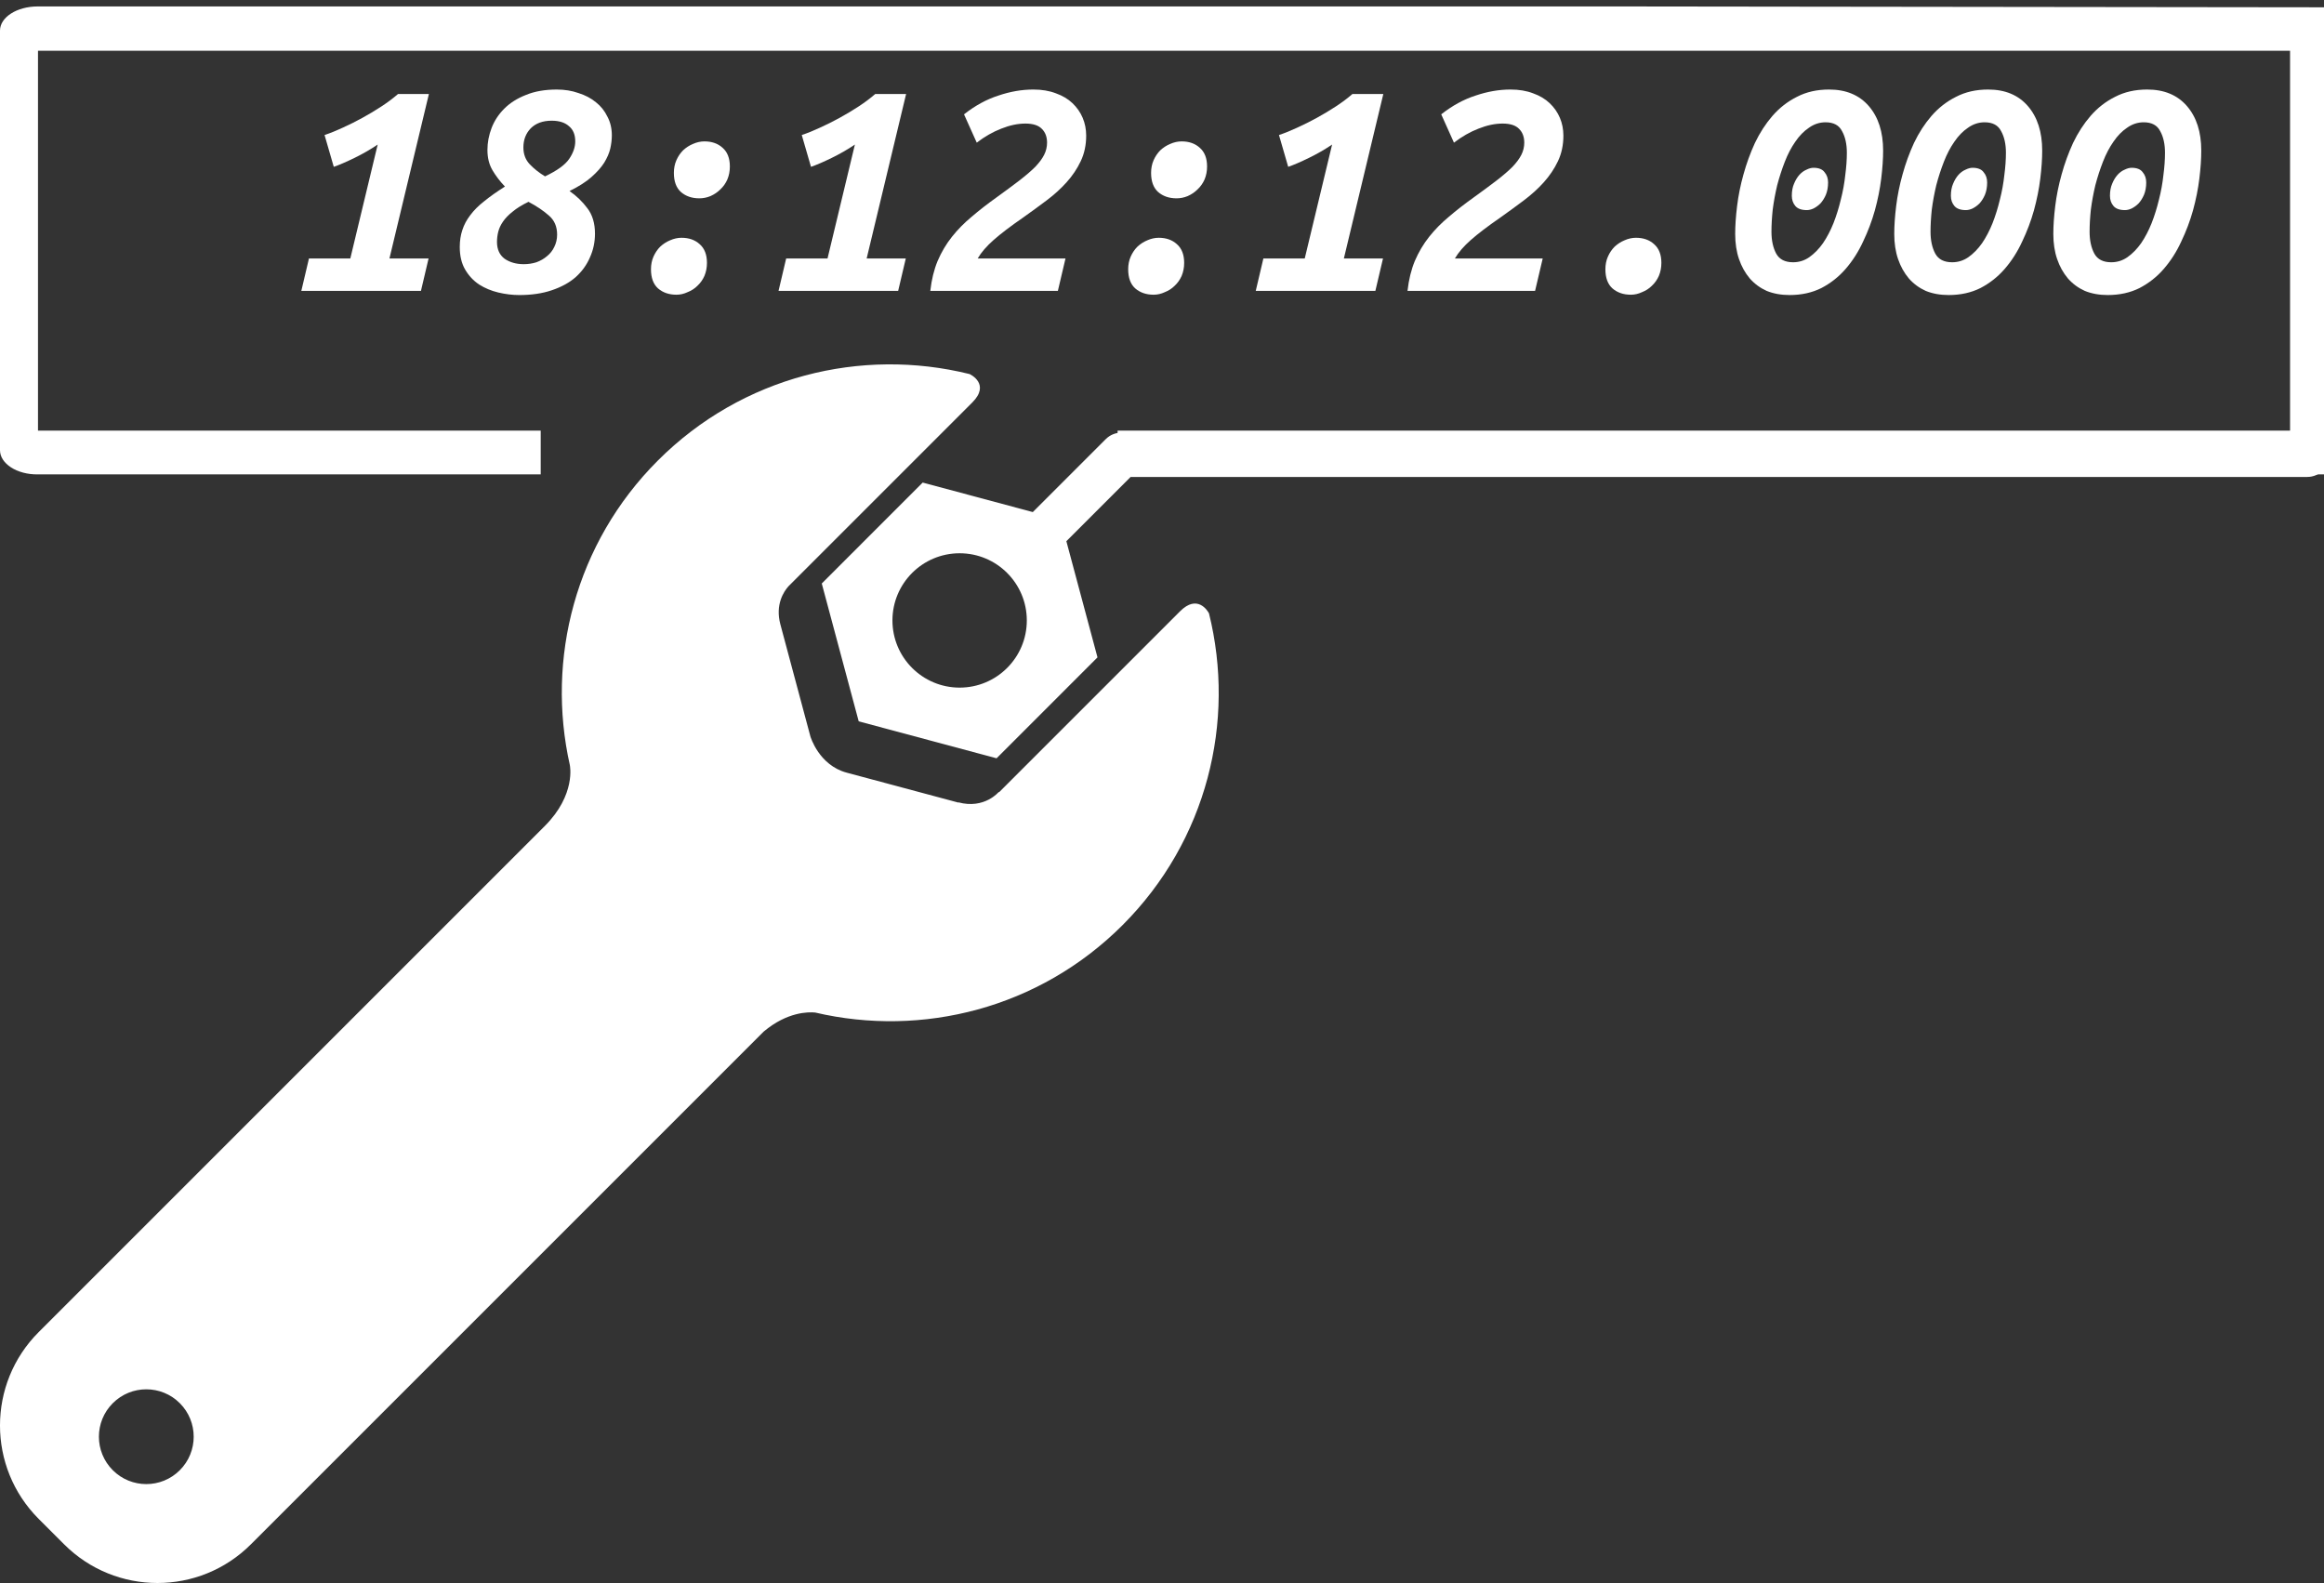 <?xml version="1.0" encoding="UTF-8" standalone="no"?>
<svg
   xmlns:dc="http://purl.org/dc/elements/1.1/"
   xmlns:cc="http://creativecommons.org/ns#"
   xmlns:rdf="http://www.w3.org/1999/02/22-rdf-syntax-ns#"
   xmlns:svg="http://www.w3.org/2000/svg"
   xmlns="http://www.w3.org/2000/svg"
   xmlns:sodipodi="http://sodipodi.sourceforge.net/DTD/sodipodi-0.dtd"
   xmlns:inkscape="http://www.inkscape.org/namespaces/inkscape"
   xml:space="preserve"
   enable-background="new 0 0 400 400"
   viewBox="0 0 367 250"
   height="250"
   width="367"
   y="0px"
   x="0px"
   id="Layer_1"
   version="1.1"
   inkscape:version="0.91 r13725"
   sodipodi:docname="time.svg"><rect x="0" y="0" width="367" height="250" fill="#333333" stroke="none"/><sodipodi:namedview
     pagecolor="#ffffff"
     bordercolor="#666666"
     borderopacity="1"
     objecttolerance="10"
     gridtolerance="10"
     guidetolerance="10"
     inkscape:pageopacity="0"
     inkscape:pageshadow="2"
     inkscape:window-width="1536"
     inkscape:window-height="801"
     id="namedview9531"
     showgrid="false"
     inkscape:zoom="1.888"
     inkscape:cx="108.56873"
     inkscape:cy="214.30484"
     inkscape:window-x="-8"
     inkscape:window-y="-8"
     inkscape:window-maximized="1"
     inkscape:current-layer="Layer_1" /><defs
     id="defs99" /><g
     transform="translate(-25.995,-118.134)"
     id="g85"
     style="fill:#ffffff;fill-opacity:1"><path
       style="fill:#ffffff;fill-opacity:1"
       id="path87"
       d="m 212.338,214.682 -12.226,12.227 -9.495,9.494 -6.863,6.862 c -0.011,-0.044 -0.021,-0.076 -0.021,-0.076 0,0 -2.259,2.769 -6.391,1.66 0,0 0,0.023 0,0.037 l -17.64,-4.727 c -4.391,-1.179 -5.715,-5.671 -5.733,-5.731 l -4.74,-17.692 c -0.839,-3.141 0.553,-5.193 1.272,-6.002 l 7.223,-7.223 9.494,-9.494 12.306,-12.306 c 2.927,-2.926 -0.312,-4.452 -0.42,-4.503 -17.071,-4.231 -35.869,0.309 -49.213,13.651 -13.062,13.062 -17.685,31.353 -13.9,48.134 l -0.005,-0.001 c 0,0 1,4.635 -3.958,9.593 L 32.104,328.51 c -8.146,8.146 -8.146,21.354 10e-4,29.501 l 4.013,4.013 c 8.148,8.147 21.355,8.147 29.501,0 l 80.973,-80.972 c 3.729,-3.138 7.074,-3.115 8.138,-3.008 16.891,3.949 35.372,-0.641 48.539,-13.809 13.352,-13.351 17.889,-32.162 13.645,-49.24 -0.228,-0.416 -1.827,-3.063 -4.576,-0.313 z M 54.391,350.323 c -2.923,2.923 -7.663,2.923 -10.584,0 -2.924,-2.923 -2.924,-7.662 0,-10.585 2.921,-2.923 7.661,-2.923 10.584,0 2.923,2.922 2.923,7.662 0,10.585 z" /><path
       style="fill:#ffffff;fill-opacity:1"
       id="path89"
       d="m 390.354,186.458 -187.263,0 c -0.929,0 -1.818,0.369 -2.475,1.025 l -11.523,11.523 -17.388,-4.66 -15.938,15.939 5.833,21.77 21.77,5.834 15.938,-15.938 -4.916,-18.347 10.147,-10.147 185.814,0 c 1.933,0 3.5,-1.567 3.5,-3.5 0,-1.933 -1.566,-3.499 -3.499,-3.499 z m -212.817,40.271 c -5.858,0 -10.61,-4.75 -10.61,-10.61 0,-5.859 4.752,-10.609 10.61,-10.609 5.86,0 10.61,4.75 10.61,10.609 0,5.86 -4.75,10.609 -10.61,10.61 z" /></g><g
     style="fill:#ffffff;fill-opacity:1"
     transform="matrix(1,0,0,0.651,-24.709,-126.072)"
     id="g51"><g
       style="fill:#ffffff;fill-opacity:1"
       id="VGM4vC_2_" /><g
       id="g10702"
       transform="translate(-8.613,234.396)"
       style="fill:#ffffff;fill-opacity:1"><path
         id="path53"
         transform="matrix(1,0,0,1.536,24.709,193.665)"
         d="m 14.566,-151.588 c -3.288,0 -5.953,1.708 -5.953,3.816 l 0,66.275 c 0,2.107 2.665,3.858 5.953,3.816 l 79.434,0 0,-6.908 -79.387,0 0,-60 355.641,0 0,60 -185.153,0 0,6.908 191.152,0 -0.287,-73.771 -112.713,-0.137 z"
         style="fill:#ffffff;fill-opacity:1"
         inkscape:connector-curvature="0"
         sodipodi:nodetypes="sssscccccccccccs" /></g></g><g
     style="font-style:italic;font-variant:normal;font-weight:bold;font-stretch:normal;font-size:40px;line-height:125%;font-family:'Ubuntu Mono';-inkscape-font-specification:'Ubuntu Mono Bold Italic';letter-spacing:0px;word-spacing:0px;fill:#ffffff;fill-opacity:1;stroke:none;stroke-width:1px;stroke-linecap:butt;stroke-linejoin:miter;stroke-opacity:1"
     id="text12452"
     transform="matrix(1.256,0,0,1.256,7.781,97.166)"><path
       d="m 37.851,-44.864 3.44,-14.32 q -1.36,0.92 -2.92,1.68 -1.56,0.76 -2.6,1.12 l -1.16,-4 q 1.08,-0.36 2.28,-0.92 1.24,-0.56 2.48,-1.24 1.24,-0.68 2.4,-1.44 1.16,-0.76 2.08,-1.56 l 3.88,0 -4.96,20.68 4.92,0 -0.96,4.08 -15.04,0 0.96,-4.08 5.2,0 z"
       id="path12457"
       inkscape:connector-curvature="0"
       style="fill:#ffffff;fill-opacity:1" /><path
       d="m 51.611,-46.304 q 0,-1.16 0.32,-2.12 0.32,-1 1,-1.88 0.68,-0.92 1.76,-1.76 1.08,-0.88 2.6,-1.84 -0.92,-0.96 -1.56,-2.04 -0.64,-1.08 -0.64,-2.56 0,-1.4 0.52,-2.76 0.52,-1.36 1.6,-2.44 1.08,-1.08 2.72,-1.72 1.64,-0.68 3.88,-0.68 1.48,0 2.72,0.44 1.28,0.4 2.2,1.16 0.92,0.72 1.44,1.8 0.56,1.04 0.56,2.36 0,0.8 -0.2,1.68 -0.2,0.84 -0.76,1.76 -0.56,0.88 -1.6,1.8 -1.04,0.92 -2.76,1.76 1.32,0.92 2.24,2.16 0.96,1.24 0.96,3.2 0,1.6 -0.64,3 -0.6,1.4 -1.8,2.48 -1.2,1.04 -3,1.64 -1.76,0.6 -4.08,0.6 -1.28,0 -2.64,-0.32 -1.32,-0.32 -2.4,-1 -1.08,-0.72 -1.76,-1.88 -0.68,-1.16 -0.68,-2.84 z m 12.24,-1.56 q 0,-1.52 -1.04,-2.4 -1.04,-0.92 -2.56,-1.72 -1.24,0.6 -2,1.24 -0.76,0.6 -1.2,1.24 -0.44,0.64 -0.6,1.28 -0.16,0.64 -0.16,1.28 0,1.4 0.96,2.12 1,0.68 2.4,0.68 0.84,0 1.6,-0.24 0.76,-0.28 1.32,-0.76 0.6,-0.48 0.92,-1.16 0.36,-0.72 0.36,-1.56 z m -4.24,-10.96 q 0,1.28 0.8,2.12 0.8,0.84 1.92,1.52 2.28,-1.08 3.04,-2.2 0.76,-1.12 0.76,-2.2 0,-1.28 -0.8,-1.92 -0.76,-0.68 -2.16,-0.68 -1.68,0 -2.64,0.96 -0.92,0.96 -0.92,2.4 z"
       id="path12459"
       inkscape:connector-curvature="0"
       style="fill:#ffffff;fill-opacity:1" /><path
       d="m 79.491,-47.464 q 1.4,0 2.28,0.8 0.92,0.8 0.92,2.36 0,0.88 -0.32,1.64 -0.32,0.72 -0.88,1.24 -0.52,0.52 -1.24,0.8 -0.68,0.32 -1.4,0.32 -1.4,0 -2.32,-0.8 -0.88,-0.8 -0.88,-2.4 0,-0.88 0.32,-1.6 0.32,-0.72 0.84,-1.24 0.56,-0.52 1.24,-0.8 0.72,-0.32 1.44,-0.32 z m 2.88,-12.12 q 1.4,0 2.28,0.8 0.92,0.8 0.92,2.36 0,0.88 -0.32,1.64 -0.32,0.72 -0.88,1.24 -0.52,0.52 -1.24,0.84 -0.68,0.28 -1.4,0.28 -1.4,0 -2.32,-0.8 -0.88,-0.8 -0.88,-2.4 0,-0.88 0.32,-1.6 0.32,-0.72 0.84,-1.24 0.56,-0.52 1.24,-0.8 0.72,-0.32 1.44,-0.32 z"
       id="path12461"
       inkscape:connector-curvature="0"
       style="fill:#ffffff;fill-opacity:1" /><path
       d="m 97.851,-44.864 3.44,-14.32 q -1.36,0.92 -2.92,1.68 -1.56,0.76 -2.6,1.12 l -1.16,-4 q 1.08,-0.36 2.28,-0.92 1.24,-0.56 2.48,-1.24 1.24,-0.68 2.4,-1.44 1.16,-0.76 2.08,-1.56 l 3.88,0 -4.96,20.68 4.92,0 -0.96,4.08 -15.04,0 0.96,-4.08 5.2,0 z"
       id="path12463"
       inkscape:connector-curvature="0"
       style="fill:#ffffff;fill-opacity:1" /><path
       d="m 123.731,-66.104 q 1.6,0 2.84,0.48 1.24,0.44 2.08,1.24 0.84,0.8 1.28,1.84 0.44,1.04 0.44,2.24 0,1.76 -0.68,3.2 -0.68,1.44 -1.8,2.68 -1.08,1.2 -2.52,2.28 -1.44,1.08 -2.96,2.16 -2.32,1.6 -3.68,2.8 -1.32,1.16 -2,2.32 l 11.04,0 -0.96,4.08 -16.04,0 q 0.24,-2.12 0.92,-3.76 0.72,-1.68 1.8,-3.04 1.08,-1.36 2.48,-2.52 1.4,-1.2 3.08,-2.4 1.72,-1.24 2.92,-2.16 1.24,-0.96 2,-1.72 0.76,-0.8 1.12,-1.52 0.36,-0.72 0.36,-1.52 0,-1.08 -0.64,-1.72 -0.64,-0.68 -2.08,-0.68 -1.44,0 -3.04,0.64 -1.56,0.6 -3.08,1.76 l -1.6,-3.56 q 2.08,-1.64 4.32,-2.36 2.24,-0.76 4.4,-0.76 z"
       id="path12465"
       inkscape:connector-curvature="0"
       style="fill:#ffffff;fill-opacity:1" /><path
       d="m 139.491,-47.464 q 1.4,0 2.28,0.8 0.92,0.8 0.92,2.36 0,0.88 -0.32,1.64 -0.32,0.72 -0.88,1.24 -0.52,0.52 -1.24,0.8 -0.68,0.32 -1.4,0.32 -1.4,0 -2.32,-0.8 -0.88,-0.8 -0.88,-2.4 0,-0.88 0.32,-1.6 0.32,-0.72 0.84,-1.24 0.56,-0.52 1.24,-0.8 0.72,-0.32 1.44,-0.32 z m 2.88,-12.12 q 1.4,0 2.28,0.8 0.92,0.8 0.92,2.36 0,0.88 -0.32,1.64 -0.32,0.72 -0.88,1.24 -0.52,0.52 -1.24,0.84 -0.68,0.28 -1.4,0.28 -1.4,0 -2.32,-0.8 -0.88,-0.8 -0.88,-2.4 0,-0.88 0.32,-1.6 0.32,-0.72 0.84,-1.24 0.56,-0.52 1.24,-0.8 0.72,-0.32 1.44,-0.32 z"
       id="path12467"
       inkscape:connector-curvature="0"
       style="fill:#ffffff;fill-opacity:1" /><path
       d="m 157.851,-44.864 3.44,-14.32 q -1.36,0.92 -2.92,1.68 -1.56,0.76 -2.6,1.12 l -1.16,-4 q 1.08,-0.36 2.28,-0.92 1.24,-0.56 2.48,-1.24 1.24,-0.68 2.4,-1.44 1.16,-0.76 2.08,-1.56 l 3.88,0 -4.96,20.68 4.92,0 -0.96,4.08 -15.04,0 0.96,-4.08 5.2,0 z"
       id="path12469"
       inkscape:connector-curvature="0"
       style="fill:#ffffff;fill-opacity:1" /><path
       d="m 183.731,-66.104 q 1.6,0 2.84,0.48 1.24,0.44 2.08,1.24 0.84,0.8 1.28,1.84 0.44,1.04 0.44,2.24 0,1.76 -0.68,3.2 -0.68,1.44 -1.8,2.68 -1.08,1.2 -2.52,2.28 -1.44,1.08 -2.96,2.16 -2.32,1.6 -3.68,2.8 -1.32,1.16 -2,2.32 l 11.04,0 -0.96,4.08 -16.04,0 q 0.24,-2.12 0.92,-3.76 0.72,-1.68 1.8,-3.04 1.08,-1.36 2.48,-2.52 1.4,-1.2 3.08,-2.4 1.72,-1.24 2.92,-2.16 1.24,-0.96 2,-1.72 0.76,-0.8 1.12,-1.52 0.36,-0.72 0.36,-1.52 0,-1.08 -0.64,-1.72 -0.64,-0.68 -2.08,-0.68 -1.44,0 -3.04,0.64 -1.56,0.6 -3.08,1.76 l -1.6,-3.56 q 2.08,-1.64 4.32,-2.36 2.24,-0.76 4.4,-0.76 z"
       id="path12471"
       inkscape:connector-curvature="0"
       style="fill:#ffffff;fill-opacity:1" /><path
       d="m 199.491,-47.464 q 1.4,0 2.28,0.8 0.92,0.8 0.92,2.36 0,0.88 -0.32,1.64 -0.32,0.72 -0.88,1.24 -0.52,0.52 -1.24,0.8 -0.68,0.32 -1.4,0.32 -1.4,0 -2.32,-0.8 -0.88,-0.8 -0.88,-2.4 0,-0.88 0.32,-1.6 0.32,-0.72 0.84,-1.24 0.56,-0.52 1.24,-0.8 0.72,-0.32 1.44,-0.32 z"
       id="path12473"
       inkscape:connector-curvature="0"
       style="fill:#ffffff;fill-opacity:1" /><path
       d="m 223.771,-66.104 q 3.2,0 5,2.08 1.8,2.08 1.8,5.6 0,1.56 -0.24,3.52 -0.24,1.96 -0.8,4 -0.56,2 -1.48,3.92 -0.88,1.92 -2.2,3.44 -1.28,1.48 -3.04,2.4 -1.76,0.88 -4,0.88 -1.6,0 -2.88,-0.52 -1.24,-0.56 -2.12,-1.56 -0.88,-1.04 -1.36,-2.44 -0.48,-1.4 -0.48,-3.16 0,-1.56 0.24,-3.52 0.24,-1.96 0.8,-3.96 0.56,-2.04 1.44,-3.96 0.92,-1.92 2.2,-3.4 1.32,-1.52 3.08,-2.4 1.76,-0.92 4.04,-0.92 z m -4.52,21.72 q 1.12,0 2.04,-0.64 0.96,-0.68 1.72,-1.76 0.76,-1.12 1.32,-2.52 0.56,-1.44 0.92,-2.96 0.4,-1.56 0.56,-3.08 0.2,-1.52 0.2,-2.8 0,-1.64 -0.6,-2.72 -0.56,-1.12 -2.08,-1.12 -1.12,0 -2.08,0.68 -0.96,0.64 -1.72,1.76 -0.76,1.08 -1.32,2.52 -0.56,1.44 -0.96,2.96 -0.36,1.52 -0.56,3.04 -0.16,1.52 -0.16,2.8 0,1.64 0.6,2.76 0.6,1.08 2.12,1.08 z m 1.72,-6.56 q -1,0 -1.44,-0.52 -0.44,-0.52 -0.44,-1.28 0,-0.88 0.28,-1.52 0.28,-0.68 0.68,-1.12 0.4,-0.44 0.88,-0.64 0.48,-0.24 0.88,-0.24 1,0 1.4,0.56 0.44,0.52 0.44,1.28 0,0.88 -0.28,1.56 -0.28,0.64 -0.68,1.08 -0.4,0.4 -0.88,0.64 -0.44,0.2 -0.84,0.2 z"
       id="path12475"
       inkscape:connector-curvature="0"
       style="fill:#ffffff;fill-opacity:1" /><path
       d="m 243.771,-66.104 q 3.2,0 5,2.08 1.8,2.08 1.8,5.6 0,1.56 -0.24,3.52 -0.24,1.96 -0.8,4 -0.56,2 -1.48,3.92 -0.88,1.92 -2.2,3.44 -1.28,1.48 -3.04,2.4 -1.76,0.88 -4,0.88 -1.6,0 -2.88,-0.52 -1.24,-0.56 -2.12,-1.56 -0.88,-1.04 -1.36,-2.44 -0.48,-1.4 -0.48,-3.16 0,-1.56 0.24,-3.52 0.24,-1.96 0.8,-3.96 0.56,-2.04 1.44,-3.96 0.92,-1.92 2.2,-3.4 1.32,-1.52 3.08,-2.4 1.76,-0.92 4.04,-0.92 z m -4.52,21.72 q 1.12,0 2.04,-0.64 0.96,-0.68 1.72,-1.76 0.76,-1.12 1.32,-2.52 0.56,-1.44 0.92,-2.96 0.4,-1.56 0.56,-3.08 0.2,-1.52 0.2,-2.8 0,-1.64 -0.6,-2.72 -0.56,-1.12 -2.08,-1.12 -1.12,0 -2.08,0.68 -0.96,0.64 -1.72,1.76 -0.76,1.08 -1.32,2.52 -0.56,1.44 -0.96,2.96 -0.36,1.52 -0.56,3.04 -0.16,1.52 -0.16,2.8 0,1.64 0.6,2.76 0.6,1.08 2.12,1.08 z m 1.72,-6.56 q -1,0 -1.44,-0.52 -0.44,-0.52 -0.44,-1.28 0,-0.88 0.28,-1.52 0.28,-0.68 0.68,-1.12 0.4,-0.44 0.88,-0.64 0.48,-0.24 0.88,-0.24 1,0 1.4,0.56 0.44,0.52 0.44,1.28 0,0.88 -0.28,1.56 -0.28,0.64 -0.68,1.08 -0.4,0.4 -0.88,0.64 -0.44,0.2 -0.84,0.2 z"
       id="path12477"
       inkscape:connector-curvature="0"
       style="fill:#ffffff;fill-opacity:1" /><path
       d="m 263.771,-66.104 q 3.2,0 5,2.08 1.8,2.08 1.8,5.6 0,1.56 -0.24,3.52 -0.24,1.96 -0.8,4 -0.56,2 -1.48,3.92 -0.88,1.92 -2.2,3.44 -1.28,1.48 -3.04,2.4 -1.76,0.88 -4,0.88 -1.6,0 -2.88,-0.52 -1.24,-0.56 -2.12,-1.56 -0.88,-1.04 -1.36,-2.44 -0.48,-1.4 -0.48,-3.16 0,-1.56 0.24,-3.52 0.24,-1.96 0.8,-3.96 0.56,-2.04 1.44,-3.96 0.92,-1.92 2.2,-3.4 1.32,-1.52 3.08,-2.4 1.76,-0.92 4.04,-0.92 z m -4.52,21.72 q 1.12,0 2.04,-0.64 0.96,-0.68 1.72,-1.76 0.76,-1.12 1.32,-2.52 0.56,-1.44 0.92,-2.96 0.4,-1.56 0.56,-3.08 0.2,-1.52 0.2,-2.8 0,-1.64 -0.6,-2.72 -0.56,-1.12 -2.08,-1.12 -1.12,0 -2.08,0.68 -0.96,0.64 -1.72,1.76 -0.76,1.08 -1.32,2.52 -0.56,1.44 -0.96,2.96 -0.36,1.52 -0.56,3.04 -0.16,1.52 -0.16,2.8 0,1.64 0.6,2.76 0.6,1.08 2.12,1.08 z m 1.72,-6.56 q -1,0 -1.44,-0.52 -0.44,-0.52 -0.44,-1.28 0,-0.88 0.28,-1.52 0.28,-0.68 0.68,-1.12 0.4,-0.44 0.88,-0.64 0.48,-0.24 0.88,-0.24 1,0 1.4,0.56 0.44,0.52 0.44,1.28 0,0.88 -0.28,1.56 -0.28,0.64 -0.68,1.08 -0.4,0.4 -0.88,0.64 -0.44,0.2 -0.84,0.2 z"
       id="path12479"
       inkscape:connector-curvature="0"
       style="fill:#ffffff;fill-opacity:1" /></g></svg>